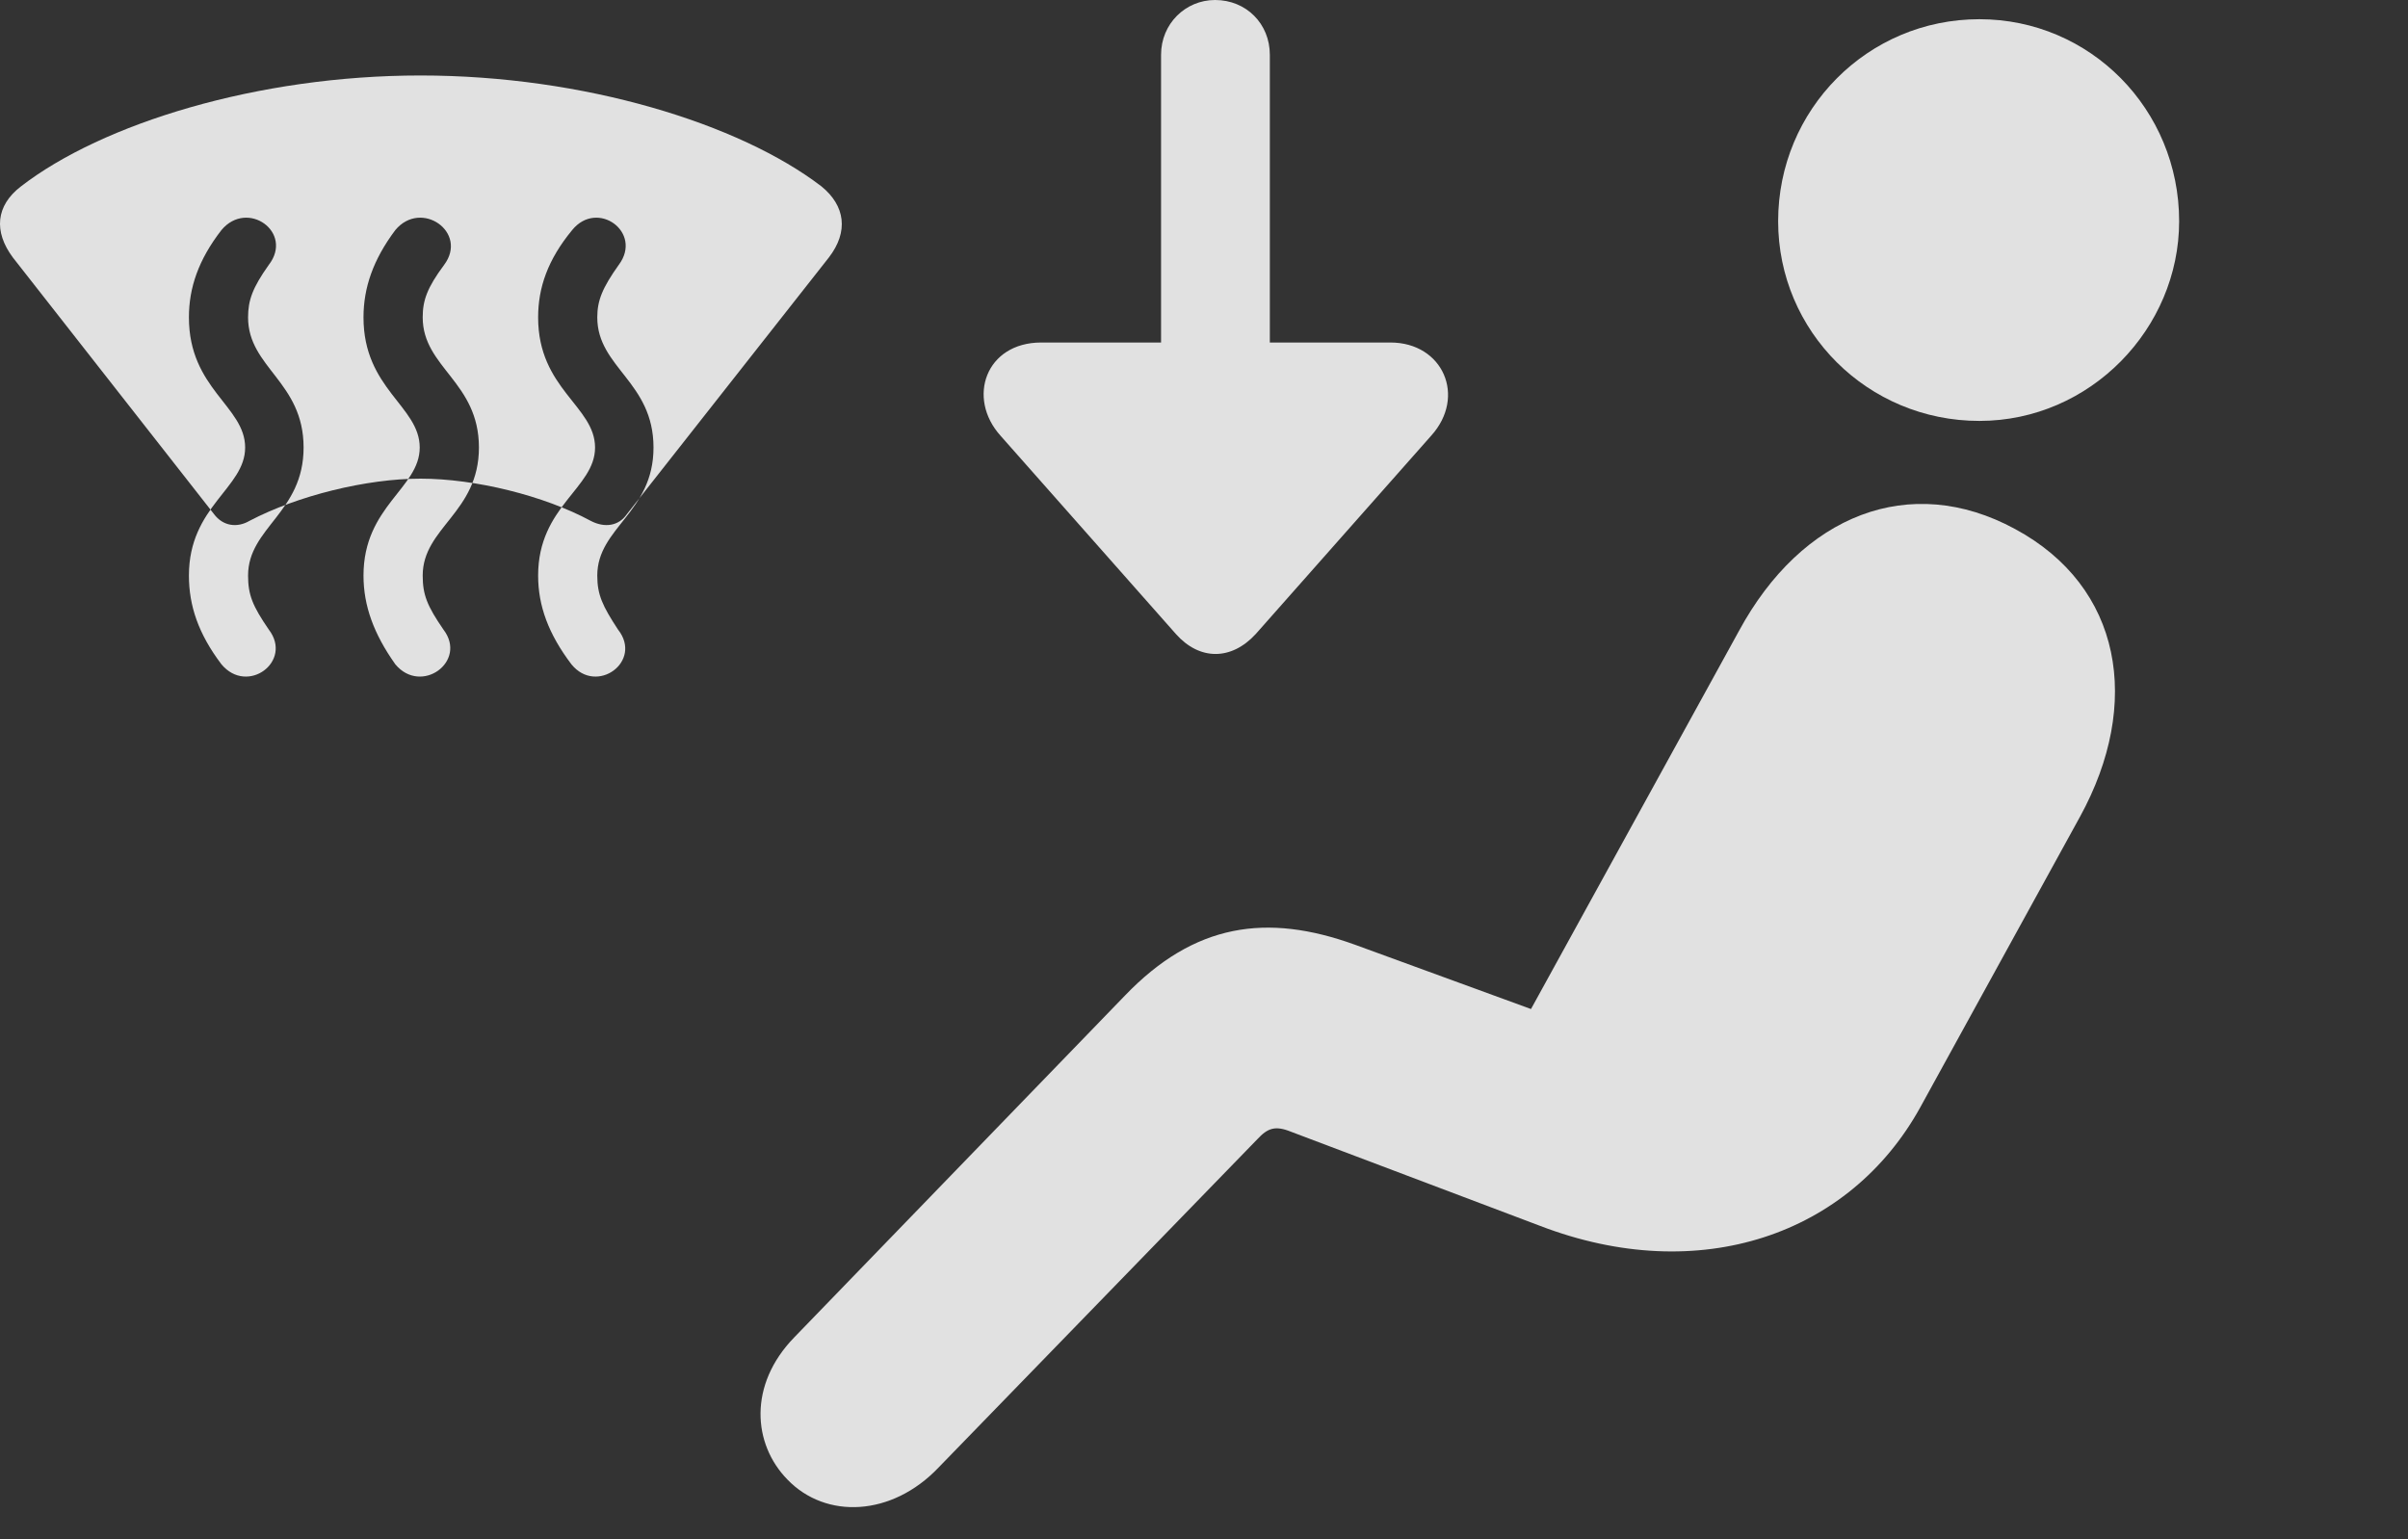 <?xml version="1.0" encoding="UTF-8"?>
<!--Generator: Apple Native CoreSVG 326-->
<!DOCTYPE svg
PUBLIC "-//W3C//DTD SVG 1.1//EN"
       "http://www.w3.org/Graphics/SVG/1.1/DTD/svg11.dtd">
<svg version="1.1" xmlns="http://www.w3.org/2000/svg" xmlns:xlink="http://www.w3.org/1999/xlink" viewBox="0 0 44.497 28.451">
 <rect x="0" y="0" width="44.497" height="28.451" fill="#333333" stroke="none"/>
 <g>
  <rect height="28.451" opacity="0" width="44.497" x="0" y="0"/>
  <path d="M36.577 7.779C38.627 7.779 40.268 6.07 40.268 4.088C40.268 2.023 38.627 0.355 36.577 0.355C34.512 0.355 32.858 2.023 32.858 4.088C32.858 6.125 34.512 7.779 36.577 7.779ZM14.551 27.344C15.262 28.082 16.479 28.027 17.34 27.125L23.233 21.055C23.424 20.85 23.561 20.795 23.862 20.918L28.455 22.654C31.409 23.789 34.184 22.818 35.483 20.467L38.436 15.094C39.584 13.002 39.215 10.842 37.233 9.775C35.291 8.723 33.295 9.516 32.133 11.662L28.291 18.648L25.037 17.459C23.41 16.871 22.071 17.062 20.785 18.402L14.674 24.719C13.826 25.594 13.909 26.688 14.551 27.344Z" fill="white" fill-opacity="0.85"/>
  <path d="M0.237 4.758L3.955 9.502C4.119 9.721 4.379 9.762 4.612 9.625C5.5 9.16 6.772 8.846 7.77 8.846C8.782 8.846 10.053 9.16 10.914 9.625C11.174 9.762 11.434 9.721 11.584 9.502L15.317 4.758C15.686 4.279 15.617 3.801 15.18 3.445C13.662 2.283 10.791 1.395 7.77 1.395C4.762 1.395 1.891 2.283 0.387 3.445C-0.078 3.801-0.119 4.279 0.237 4.758ZM4.092 12.277C3.668 11.717 3.491 11.197 3.491 10.637C3.491 9.352 4.53 9.023 4.53 8.271C4.53 7.506 3.491 7.191 3.491 5.865C3.491 5.318 3.668 4.799 4.092 4.252C4.571 3.678 5.432 4.293 4.967 4.895C4.666 5.318 4.584 5.551 4.584 5.865C4.584 6.795 5.61 7.055 5.61 8.271C5.61 9.475 4.584 9.748 4.584 10.637C4.584 10.992 4.666 11.197 4.967 11.635C5.418 12.223 4.571 12.852 4.092 12.277ZM7.305 12.277C6.908 11.717 6.717 11.197 6.717 10.637C6.717 9.352 7.756 9.023 7.756 8.271C7.756 7.506 6.717 7.191 6.717 5.865C6.717 5.318 6.895 4.799 7.305 4.252C7.783 3.678 8.658 4.293 8.207 4.895C7.893 5.318 7.811 5.551 7.811 5.865C7.811 6.795 8.85 7.055 8.85 8.271C8.85 9.475 7.811 9.748 7.811 10.637C7.811 10.992 7.893 11.197 8.194 11.635C8.645 12.223 7.783 12.852 7.305 12.277ZM10.559 12.277C10.135 11.717 9.944 11.197 9.944 10.637C9.944 9.352 10.996 9.023 10.996 8.271C10.996 7.506 9.944 7.191 9.944 5.865C9.944 5.318 10.121 4.799 10.573 4.252C11.037 3.678 11.885 4.293 11.434 4.895C11.133 5.318 11.037 5.551 11.037 5.865C11.037 6.795 12.076 7.055 12.076 8.271C12.076 9.475 11.037 9.748 11.037 10.637C11.037 10.992 11.133 11.197 11.42 11.635C11.885 12.223 11.024 12.852 10.559 12.277ZM22.453 0C21.907 0 21.455 0.438 21.455 1.012L21.455 6.33L19.241 6.33C18.215 6.33 17.86 7.355 18.489 8.053L21.729 11.717C22.166 12.209 22.754 12.209 23.205 11.717L26.446 8.053C27.102 7.328 26.664 6.33 25.694 6.33L23.465 6.33L23.465 1.012C23.465 0.438 23.028 0 22.453 0Z" fill="white" fill-opacity="0.85"/>
 </g>
</svg>
